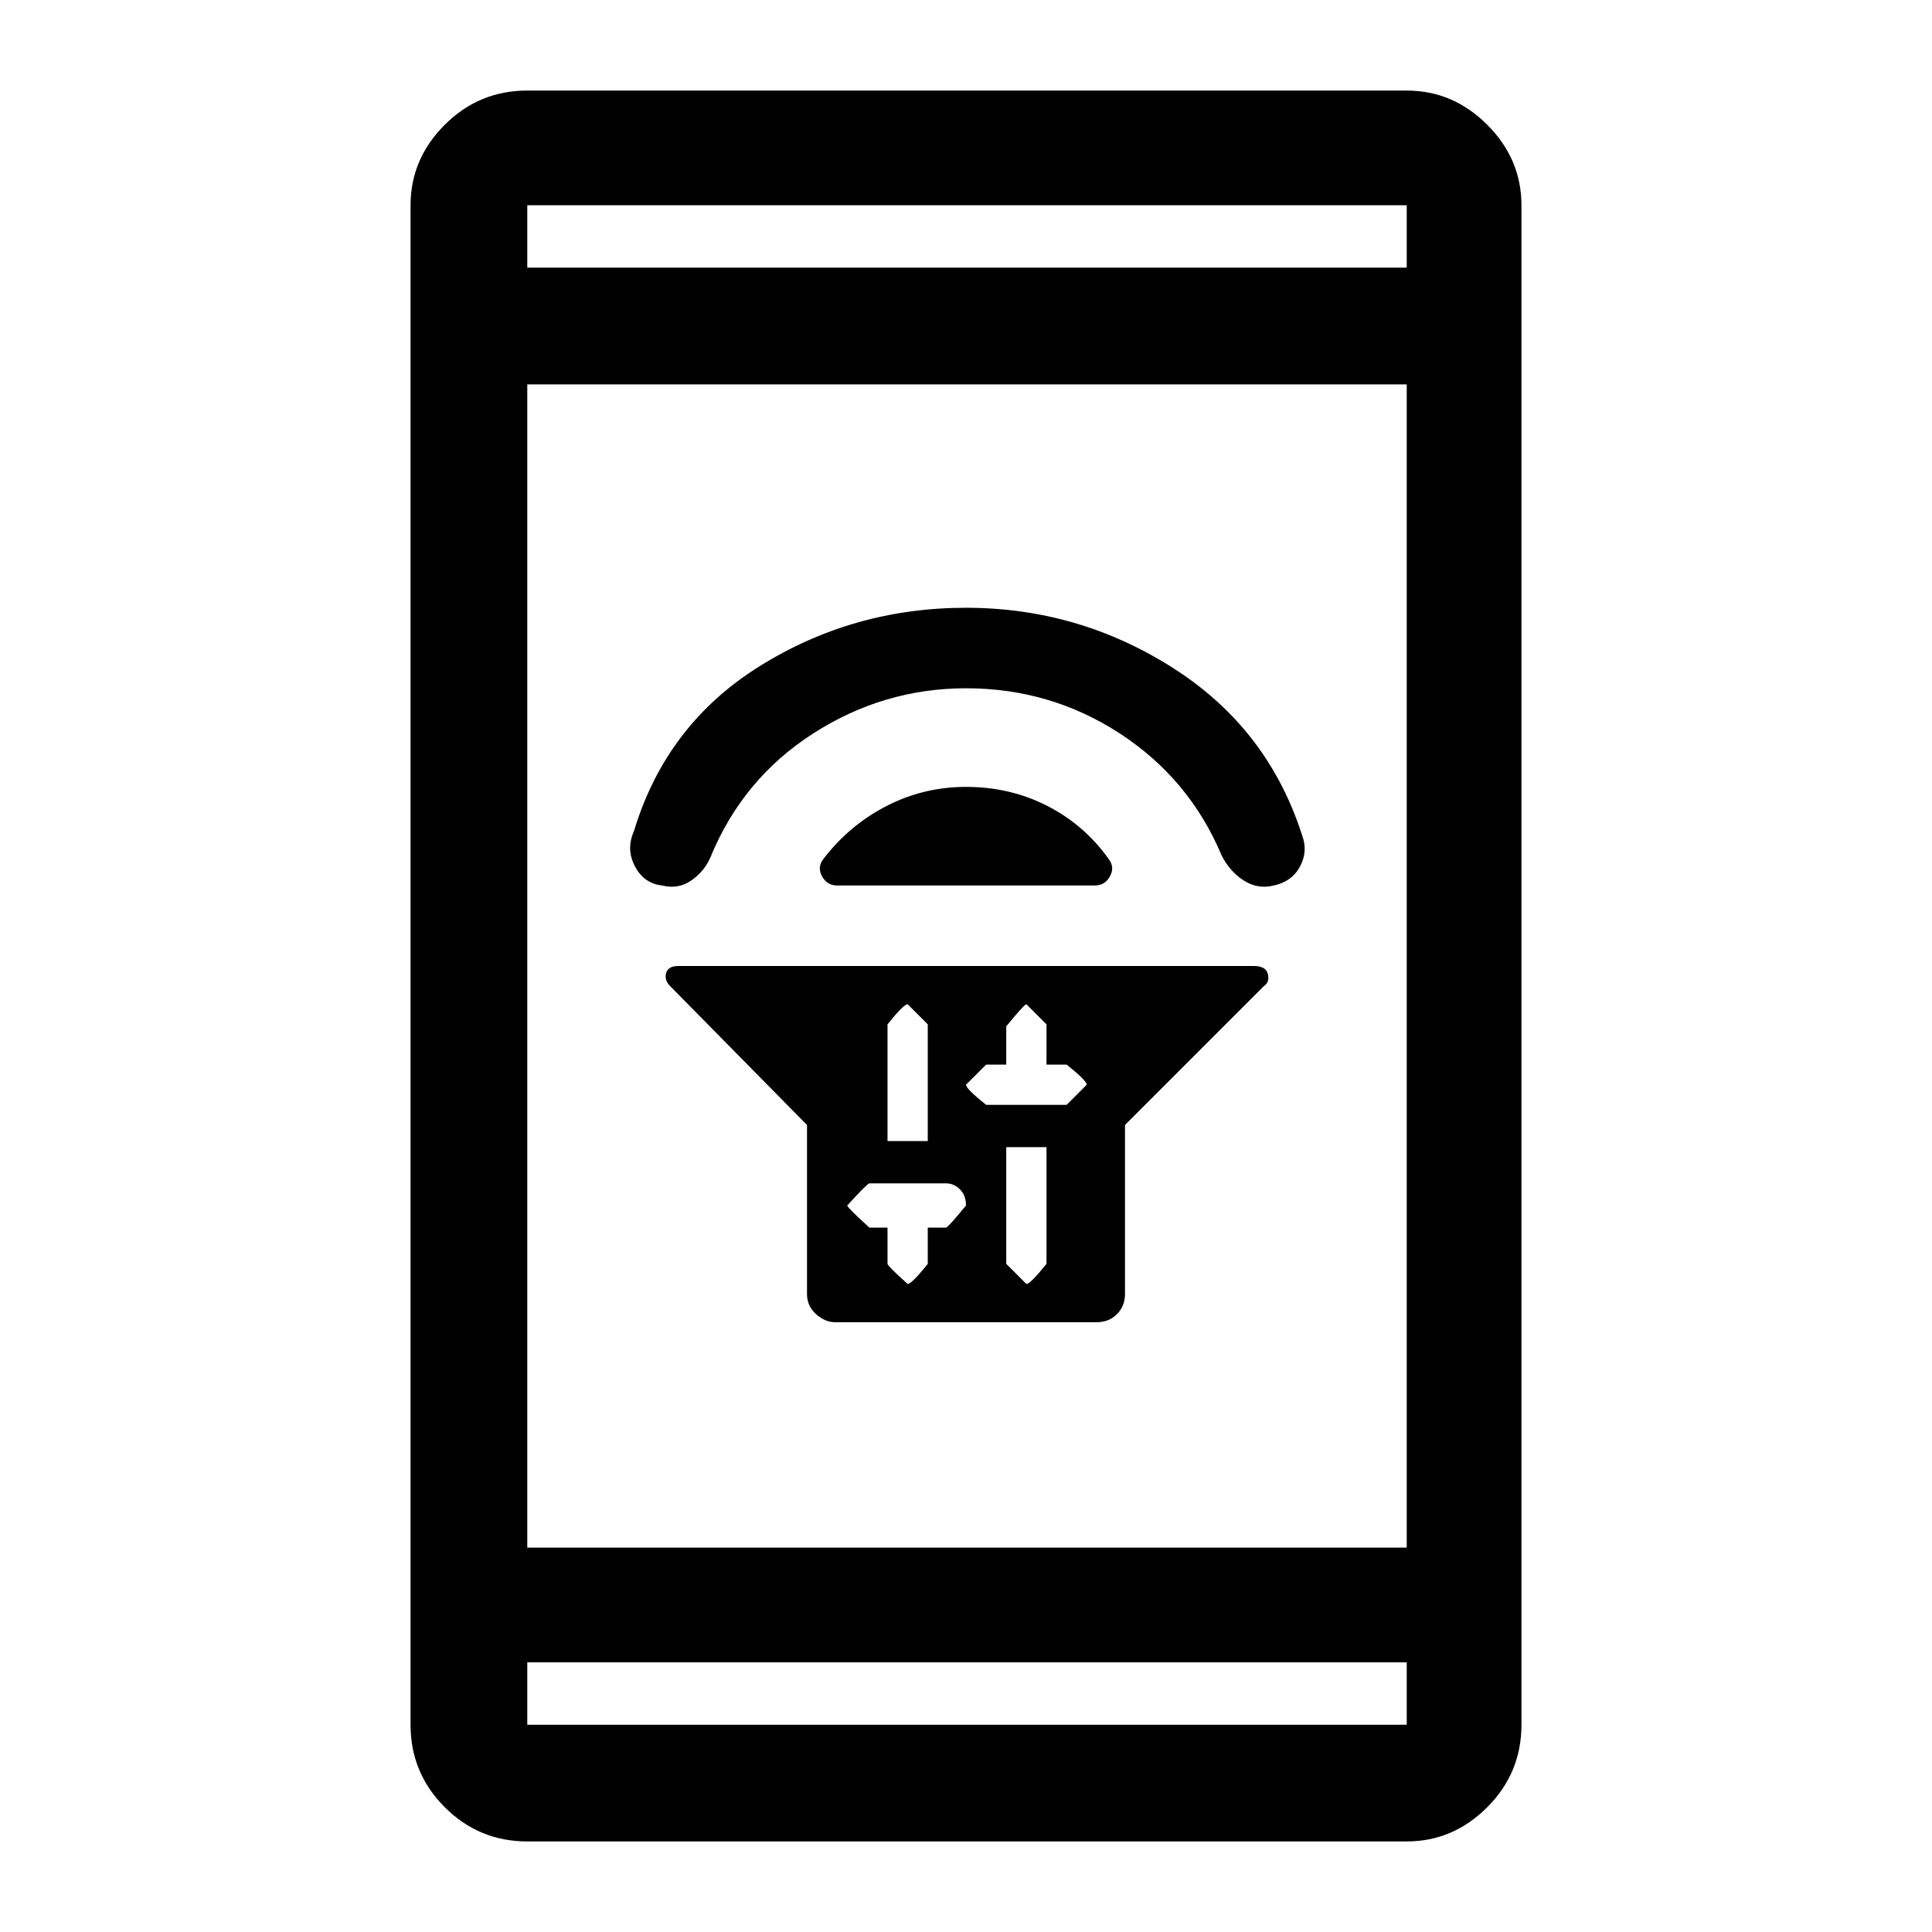 <svg xmlns="http://www.w3.org/2000/svg" height="48" width="48"><path d="M20.05 27.95 16.65 24.5Q16.5 24.35 16.55 24.175Q16.6 24 16.85 24H31.15Q31.45 24 31.5 24.2Q31.55 24.4 31.4 24.5L27.95 27.95V32.15Q27.95 32.45 27.75 32.65Q27.55 32.85 27.25 32.85H20.75Q20.5 32.85 20.275 32.65Q20.05 32.45 20.05 32.15ZM25 28.5V31.4Q25 31.4 25.5 31.9Q25.6 31.9 26 31.4V28.5ZM25.5 24.95Q25.45 24.95 25 25.5V26.45H24.5Q24.5 26.45 24 26.95Q24 27.05 24.5 27.45H26.5Q26.5 27.45 27 26.95Q27 26.85 26.5 26.45H26V25.45Q26 25.45 25.5 24.95ZM22.55 24.95Q22.45 24.95 22.05 25.45V28.35H23.05V25.45Q23.05 25.45 22.55 24.95ZM21.6 29.4Q21.55 29.4 21.05 29.95Q21.05 30 21.6 30.5H22.05V31.4Q22.05 31.45 22.55 31.9Q22.65 31.9 23.05 31.4V30.5H23.5Q23.55 30.5 24 29.95Q24 29.7 23.85 29.55Q23.7 29.4 23.5 29.4ZM20.45 21.35Q21.1 20.5 22.025 20.025Q22.95 19.55 24 19.55Q25.1 19.55 26.025 20.025Q26.95 20.5 27.55 21.35Q27.7 21.55 27.575 21.775Q27.45 22 27.2 22H20.8Q20.55 22 20.425 21.775Q20.3 21.55 20.45 21.35ZM24 15.1Q26.8 15.1 29.15 16.6Q31.5 18.1 32.35 20.75Q32.5 21.15 32.3 21.525Q32.1 21.9 31.65 22Q31.25 22.1 30.9 21.875Q30.55 21.65 30.35 21.25Q29.55 19.35 27.825 18.225Q26.1 17.1 24 17.1Q21.95 17.1 20.2 18.225Q18.45 19.35 17.65 21.3Q17.5 21.65 17.175 21.875Q16.85 22.1 16.45 22Q16 21.95 15.775 21.525Q15.55 21.1 15.75 20.65Q16.55 18 18.875 16.55Q21.2 15.1 24 15.1ZM13.1 45.75Q11.9 45.75 11.05 44.9Q10.2 44.05 10.2 42.85V5.1Q10.2 3.95 11.05 3.1Q11.9 2.25 13.1 2.25H34.95Q36.1 2.25 36.95 3.1Q37.8 3.95 37.8 5.1V42.85Q37.8 44.05 36.95 44.9Q36.1 45.75 34.95 45.75ZM13.1 38.45H34.95V9.55H13.1ZM13.1 41.3V42.85Q13.1 42.85 13.1 42.85Q13.1 42.85 13.1 42.85H34.95Q34.95 42.85 34.95 42.85Q34.95 42.85 34.95 42.85V41.3ZM13.1 6.65H34.95V5.1Q34.95 5.1 34.95 5.1Q34.95 5.1 34.95 5.1H13.1Q13.1 5.1 13.1 5.1Q13.1 5.1 13.1 5.1ZM13.1 5.1Q13.1 5.1 13.1 5.1Q13.1 5.1 13.1 5.1V6.65V5.1Q13.1 5.1 13.1 5.1Q13.1 5.1 13.1 5.1ZM13.1 42.85Q13.1 42.85 13.1 42.85Q13.1 42.85 13.1 42.85V41.3V42.85Q13.1 42.85 13.1 42.85Q13.1 42.85 13.1 42.85Z"/></svg>
